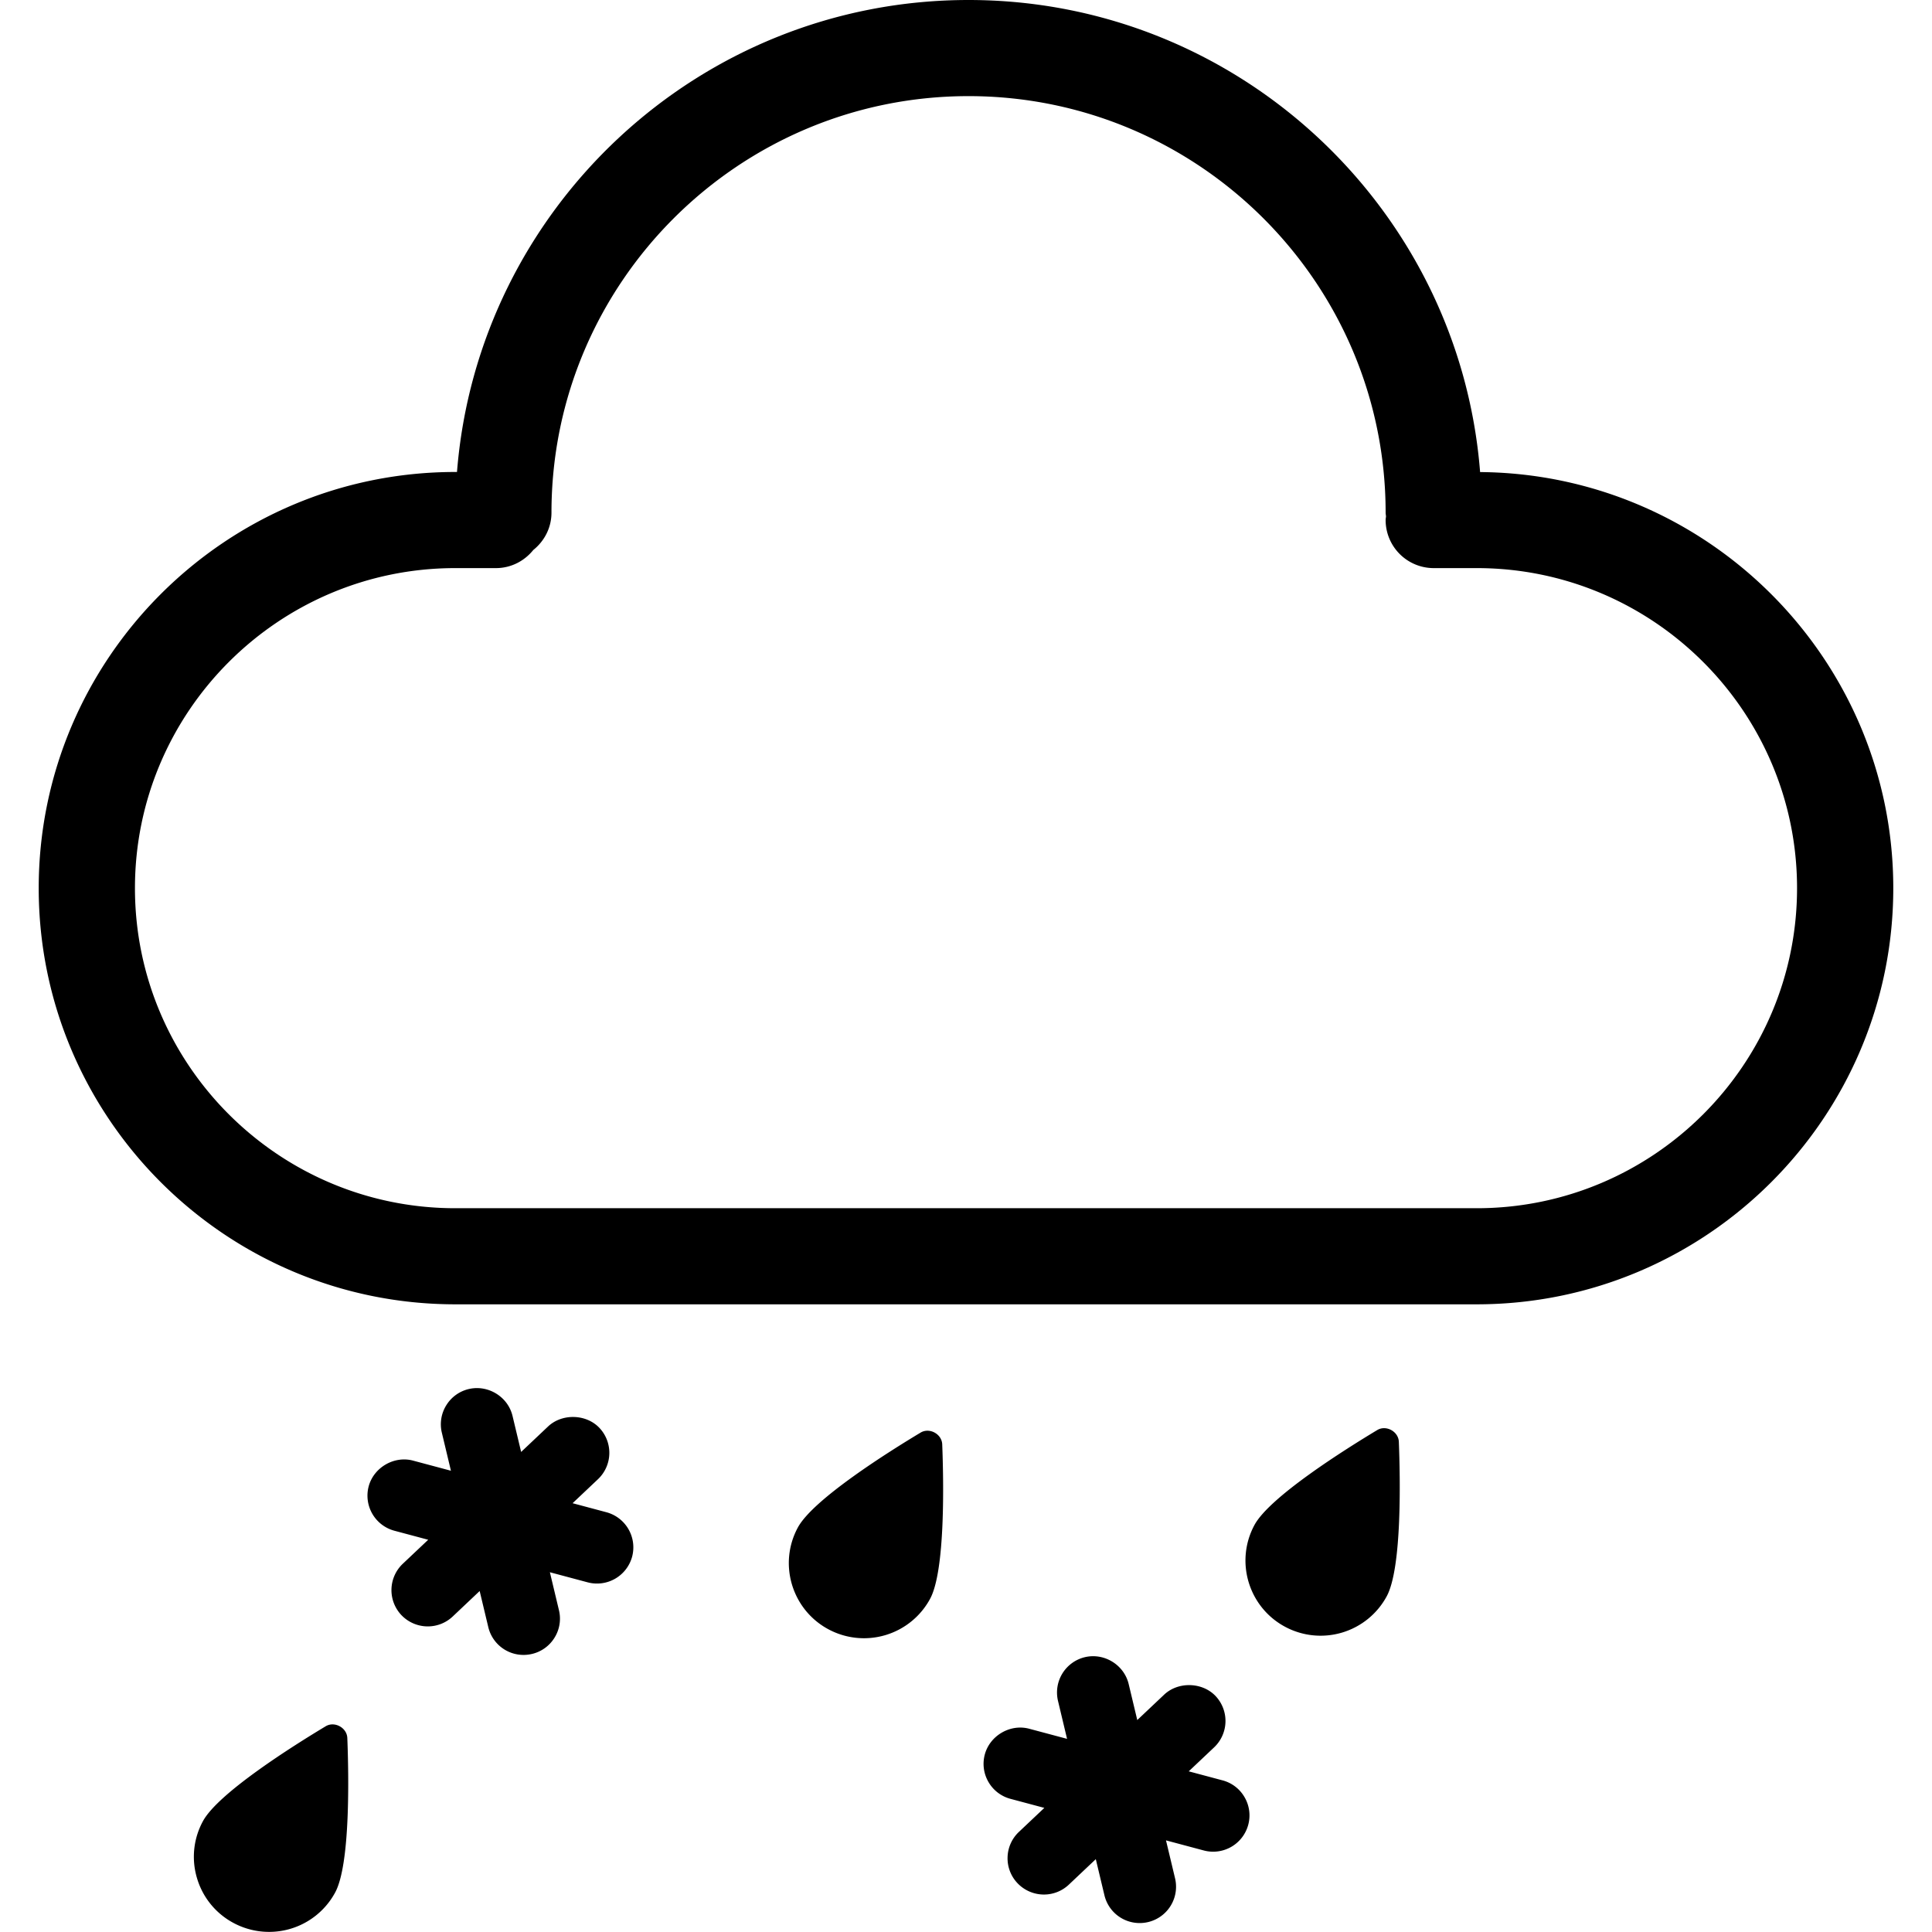 <?xml version="1.0" standalone="no"?><!DOCTYPE svg PUBLIC "-//W3C//DTD SVG 1.1//EN" "http://www.w3.org/Graphics/SVG/1.1/DTD/svg11.dtd"><svg t="1711345155489" class="icon" viewBox="0 0 1024 1024" version="1.1" xmlns="http://www.w3.org/2000/svg" p-id="7977" xmlns:xlink="http://www.w3.org/1999/xlink" width="200" height="200"><path d="M784.487 250.206C773.464 110.412 656.115 0 513.346 0c-142.743 0-260.082 110.386-271.13 250.16h-0.916c-121.742 0-220.783 98.954-220.783 220.578 0 121.629 99.046 220.578 220.783 220.578h541.395c121.742 0 220.783-98.954 220.783-220.578 0.005-121.025-98.073-219.564-218.991-220.532z m-1.787 390.174H241.3c-93.614 0-169.77-76.094-169.77-169.637 0-93.537 76.156-169.637 169.77-169.637h21.549c8.038 0 15.119-3.783 19.793-9.584 5.836-4.669 9.651-11.76 9.651-19.808 0-121.732 99.164-220.767 221.054-220.767 121.9 0 221.064 99.036 221.064 220.767 0 0.671 0.148 1.3 0.2 1.961-0.051 0.66-0.2 1.29-0.2 1.961a25.486 25.486 0 0 0 25.506 25.471h22.788c93.614 0 169.77 76.099 169.77 169.637-0.005 93.537-76.161 169.637-169.775 169.637z m-52.759 117.595c-16.854 10.137-56.942 35.326-65.051 50.306-10.419 19.291-3.19 43.472 16.132 53.89a39.831 39.831 0 0 0 53.967-16.102c8.099-15.006 7.193-62.281 6.425-81.926-0.241-5.452-6.748-9.021-11.473-6.169zM172.604 914.97c-16.859 10.127-56.931 35.3-65.051 50.306a39.432 39.432 0 0 0-3.108 30.278 39.519 39.519 0 0 0 19.24 23.607 39.918 39.918 0 0 0 18.892 4.782 39.78 39.78 0 0 0 35.06-20.878c8.12-15.001 7.214-62.281 6.446-81.926-0.246-5.452-6.784-9.016-11.478-6.169z m315.323-155.655c-16.859 10.122-56.942 35.295-65.061 50.306-10.424 19.291-3.19 43.472 16.132 53.89a39.842 39.842 0 0 0 53.972-16.102c8.099-15.006 7.193-62.281 6.425-81.931-0.236-5.432-6.753-9.011-11.468-6.164z m160.037 184.31l-17.909-4.782 13.465-12.723a19.25 19.25 0 0 0 0.758-27.191c-7.024-7.393-19.788-7.756-27.227-0.753l-14.274 13.485-4.557-19.081c-2.422-10.158-12.932-16.665-23.203-14.248a19.255 19.255 0 0 0-14.258 23.167l4.807 20.126-20.023-5.345c-10.055-2.713-20.873 3.589-23.571 13.613a19.102 19.102 0 0 0 1.935 14.596 19.122 19.122 0 0 0 11.709 8.944l17.904 4.782-13.47 12.728a19.132 19.132 0 0 0-6.016 13.439 19.122 19.122 0 0 0 5.268 13.752 19.342 19.342 0 0 0 13.987 6.011c4.941 0 9.635-1.864 13.229-5.258l14.279-13.496 4.562 19.091a19.178 19.178 0 0 0 18.713 14.776 19.25 19.25 0 0 0 18.738-23.694l-4.807-20.126 20.018 5.345a19.26 19.26 0 0 0 23.571-13.608 19.086 19.086 0 0 0-1.935-14.591 19.056 19.056 0 0 0-11.693-8.96zM321.393 801.512l-17.909-4.782 13.465-12.728a19.245 19.245 0 0 0 0.758-27.186c-6.994-7.408-19.788-7.756-27.216-0.753l-14.279 13.496-4.562-19.091c-2.422-10.163-12.943-16.649-23.192-14.248a19.107 19.107 0 0 0-11.934 8.632 19.056 19.056 0 0 0-2.329 14.54l4.807 20.126-20.013-5.345c-10.06-2.719-20.883 3.589-23.581 13.613a19.25 19.25 0 0 0 13.639 23.535l17.909 4.782-13.465 12.723a19.25 19.25 0 0 0-0.758 27.191 19.342 19.342 0 0 0 13.987 6.011c4.941 0 9.635-1.864 13.234-5.258l14.279-13.496 4.562 19.091a19.178 19.178 0 0 0 18.713 14.776c1.505 0 3.01-0.179 4.485-0.527a19.107 19.107 0 0 0 11.934-8.632 19.056 19.056 0 0 0 2.329-14.54l-4.807-20.12 20.013 5.345a19.286 19.286 0 0 0 23.581-13.613 19.271 19.271 0 0 0-13.649-23.54z" p-id="7978"></path></svg>